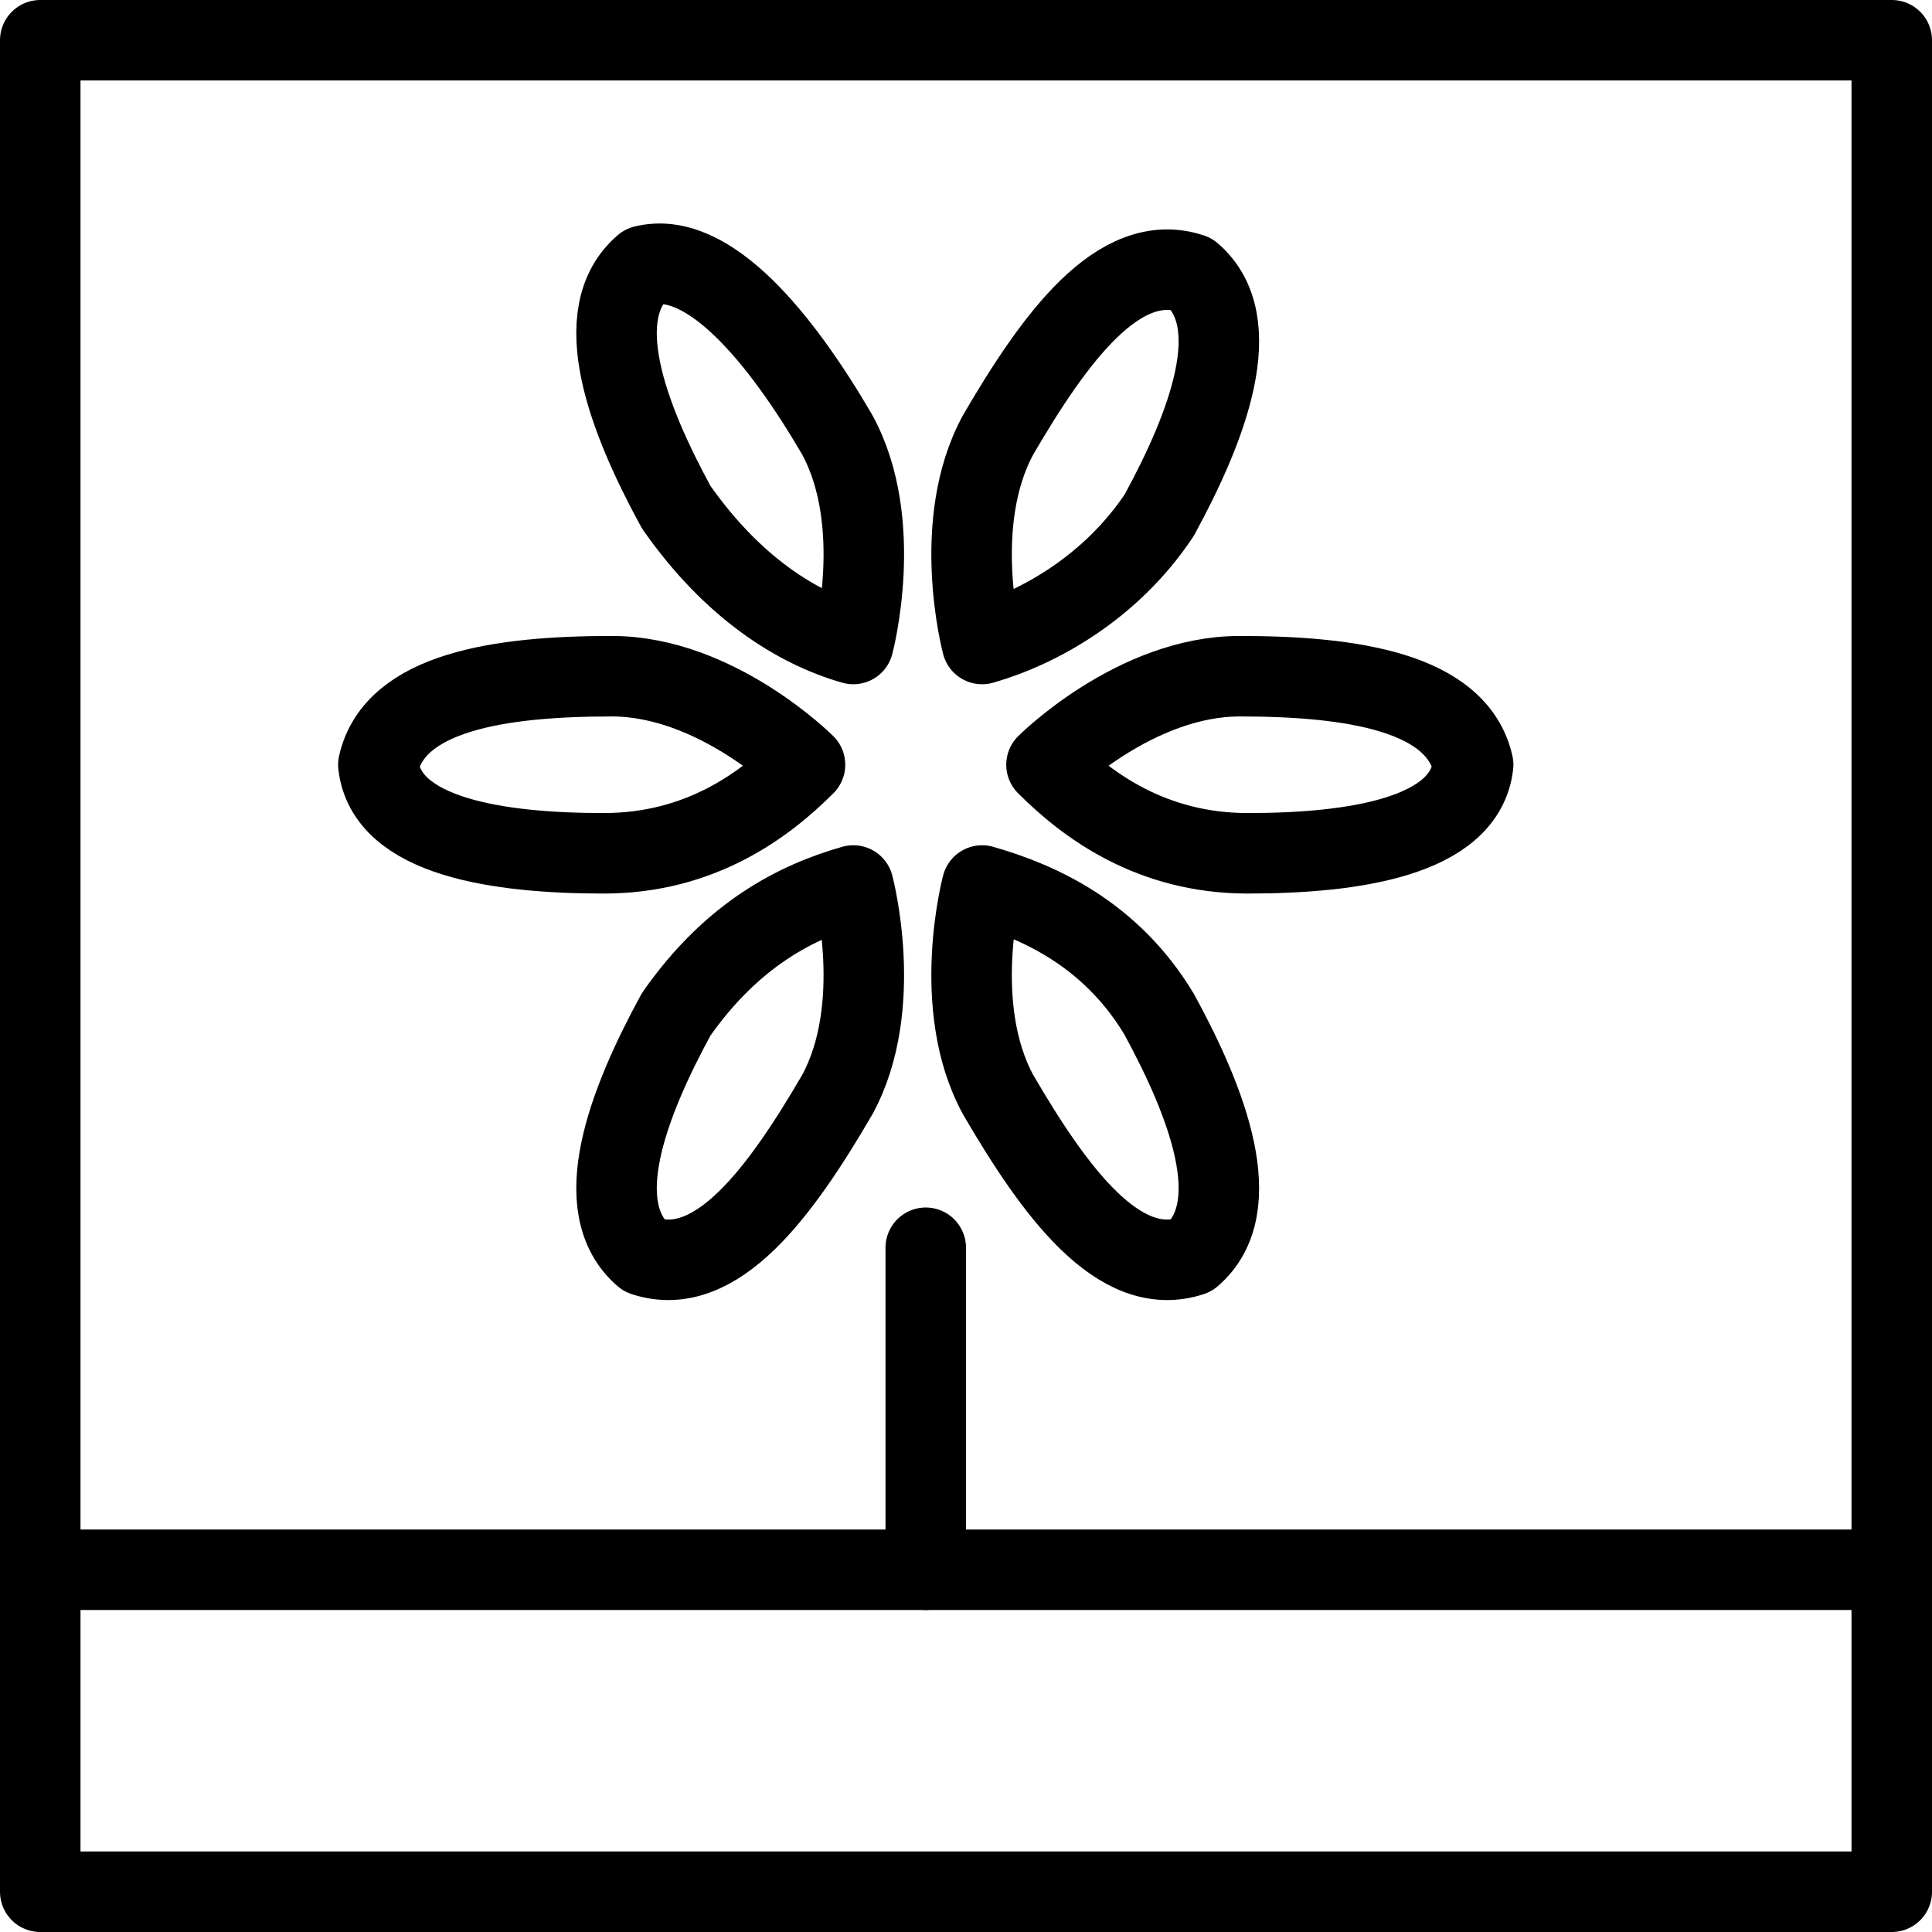 <?xml version="1.0" encoding="utf-8"?>
<!-- Generator: Adobe Illustrator 19.2.0, SVG Export Plug-In . SVG Version: 6.00 Build 0)  -->
<svg version="1.1" id="Layer_1" xmlns="http://www.w3.org/2000/svg" xmlns:xlink="http://www.w3.org/1999/xlink" x="0px" y="0px"
	 viewBox="0 0 24 24" style="enable-background:new 0 0 24 24;" xml:space="preserve">
<style type="text/css">
	.st0{display:none;}
	.st1{display:inline;}
	.st2{fill:none;stroke:#000000;stroke-linejoin:round;stroke-miterlimit:10;}
	.st3{fill:none;stroke:#000000;stroke-linecap:round;stroke-linejoin:round;stroke-miterlimit:10;}
</style>
<g id="Filled_Icon" class="st0">
	<g class="st1">
		<path d="M15.9,10.7L15.9,10.7L15.9,10.7z"/>
		<polygon points="7.2,10.7 7.2,10.7 7.2,10.7 		"/>
		<rect y="20" width="24" height="4"/>
		<path d="M0,0v19h11v-3.5c0-0.3,0.2-0.5,0.5-0.5c0.3,0,0.5,0.2,0.5,0.5V19h12V0H0z M3.8,9.7L3.8,9.7l0-0.2C3.9,8.1,5.9,7.8,7,7.7
			c1.1,0,2.1,0.4,3,1.3l0.4,0.3L10,9.8c-0.1,0.1-1.3,1.5-2.8,1.5l0,0C6,11.2,4.2,11.2,3.8,9.7z M10.7,14c-0.5,0.9-1.4,2.2-2.6,2.2
			c-0.2,0-0.3,0-0.5-0.1l-0.1,0l-0.1,0c-1.1-0.8-0.4-2.7,0.2-3.6c0.6-1,1.5-1.6,2.7-1.9l0.5-0.1l0.1,0.5C11,10.9,11.5,12.7,10.7,14z
			 M11,8.1l-0.1,0.5l-0.5-0.1c-1.2-0.3-2.1-1-2.7-1.9C7.1,5.6,6.4,3.7,7.5,2.9l0.1,0l0.1,0c0.2,0,0.3-0.1,0.5-0.1
			c1.2,0,2,1.3,2.6,2.2C11.5,6.2,11,8,11,8.1z M12.1,4.9c0.5-0.9,1.4-2.2,2.6-2.2c0.2,0,0.3,0,0.5,0.1l0.1,0l0.1,0
			c1.1,0.8,0.4,2.7-0.2,3.6c-0.6,1-1.5,1.6-2.7,1.9L12,8.6l-0.1-0.5C11.9,8,11.3,6.2,12.1,4.9z M15.3,16L15.3,16l-0.1,0.1
			c-0.2,0-0.3,0.1-0.5,0.1l0,0c-1.2,0-2-1.3-2.6-2.2c-0.8-1.2-0.3-3.1-0.2-3.2l0.1-0.5l0.5,0.1c1.2,0.3,2.1,1,2.7,1.9
			C15.7,13.3,16.5,15.2,15.3,16z M19.1,9.4c-0.1,1.4-2.1,1.8-3.2,1.8h0c-1.1,0-2.1-0.4-3-1.3l-0.4-0.3l0.3-0.4
			c0.1-0.1,1.3-1.5,2.8-1.5c1.2,0,3,0.1,3.4,1.5L19.1,9.4L19.1,9.4z"/>
	</g>
</g>
<g id="Outline_Icons">
	<g>
		<rect x="0.5" y="0.5" class="st2" width="23" height="23"/>
		<line class="st3" x1="11.5" y1="15.5" x2="11.5" y2="19.5"/>
		<line class="st2" x1="0.5" y1="19.5" x2="23.5" y2="19.5"/>
		<path class="st2" d="M13,9.5c0,0,1.1-1.1,2.4-1.1c1.4,0,2.7,0.2,2.9,1.1c-0.1,0.9-1.5,1.1-2.8,1.1C14.3,10.6,13.5,10,13,9.5z"/>
		<path class="st2" d="M10,9.5c0,0-1.1-1.1-2.4-1.1c-1.4,0-2.7,0.2-2.9,1.1c0.1,0.9,1.5,1.1,2.8,1.1C8.7,10.6,9.5,10,10,9.5z"/>
		<path class="st2" d="M10.6,8c0,0,0.4-1.5-0.2-2.6C9.7,4.2,8.8,3.1,8,3.3c-0.7,0.6-0.2,1.9,0.4,3C9.1,7.3,9.9,7.8,10.6,8z"/>
		<path class="st2" d="M12.2,8c0,0-0.4-1.5,0.2-2.6c0.7-1.2,1.5-2.3,2.4-2c0.7,0.6,0.2,1.9-0.4,3C13.8,7.3,12.9,7.8,12.2,8z"/>
		<path class="st2" d="M10.6,11c0,0,0.4,1.5-0.2,2.6c-0.7,1.2-1.5,2.3-2.4,2c-0.7-0.6-0.2-1.9,0.4-3C9.1,11.6,9.9,11.2,10.6,11z"/>
		<path class="st2" d="M12.2,11c0,0-0.4,1.5,0.2,2.6c0.7,1.2,1.5,2.3,2.4,2c0.7-0.6,0.2-1.9-0.4-3C13.8,11.6,12.9,11.2,12.2,11z"/>
	</g>
</g>
</svg>
